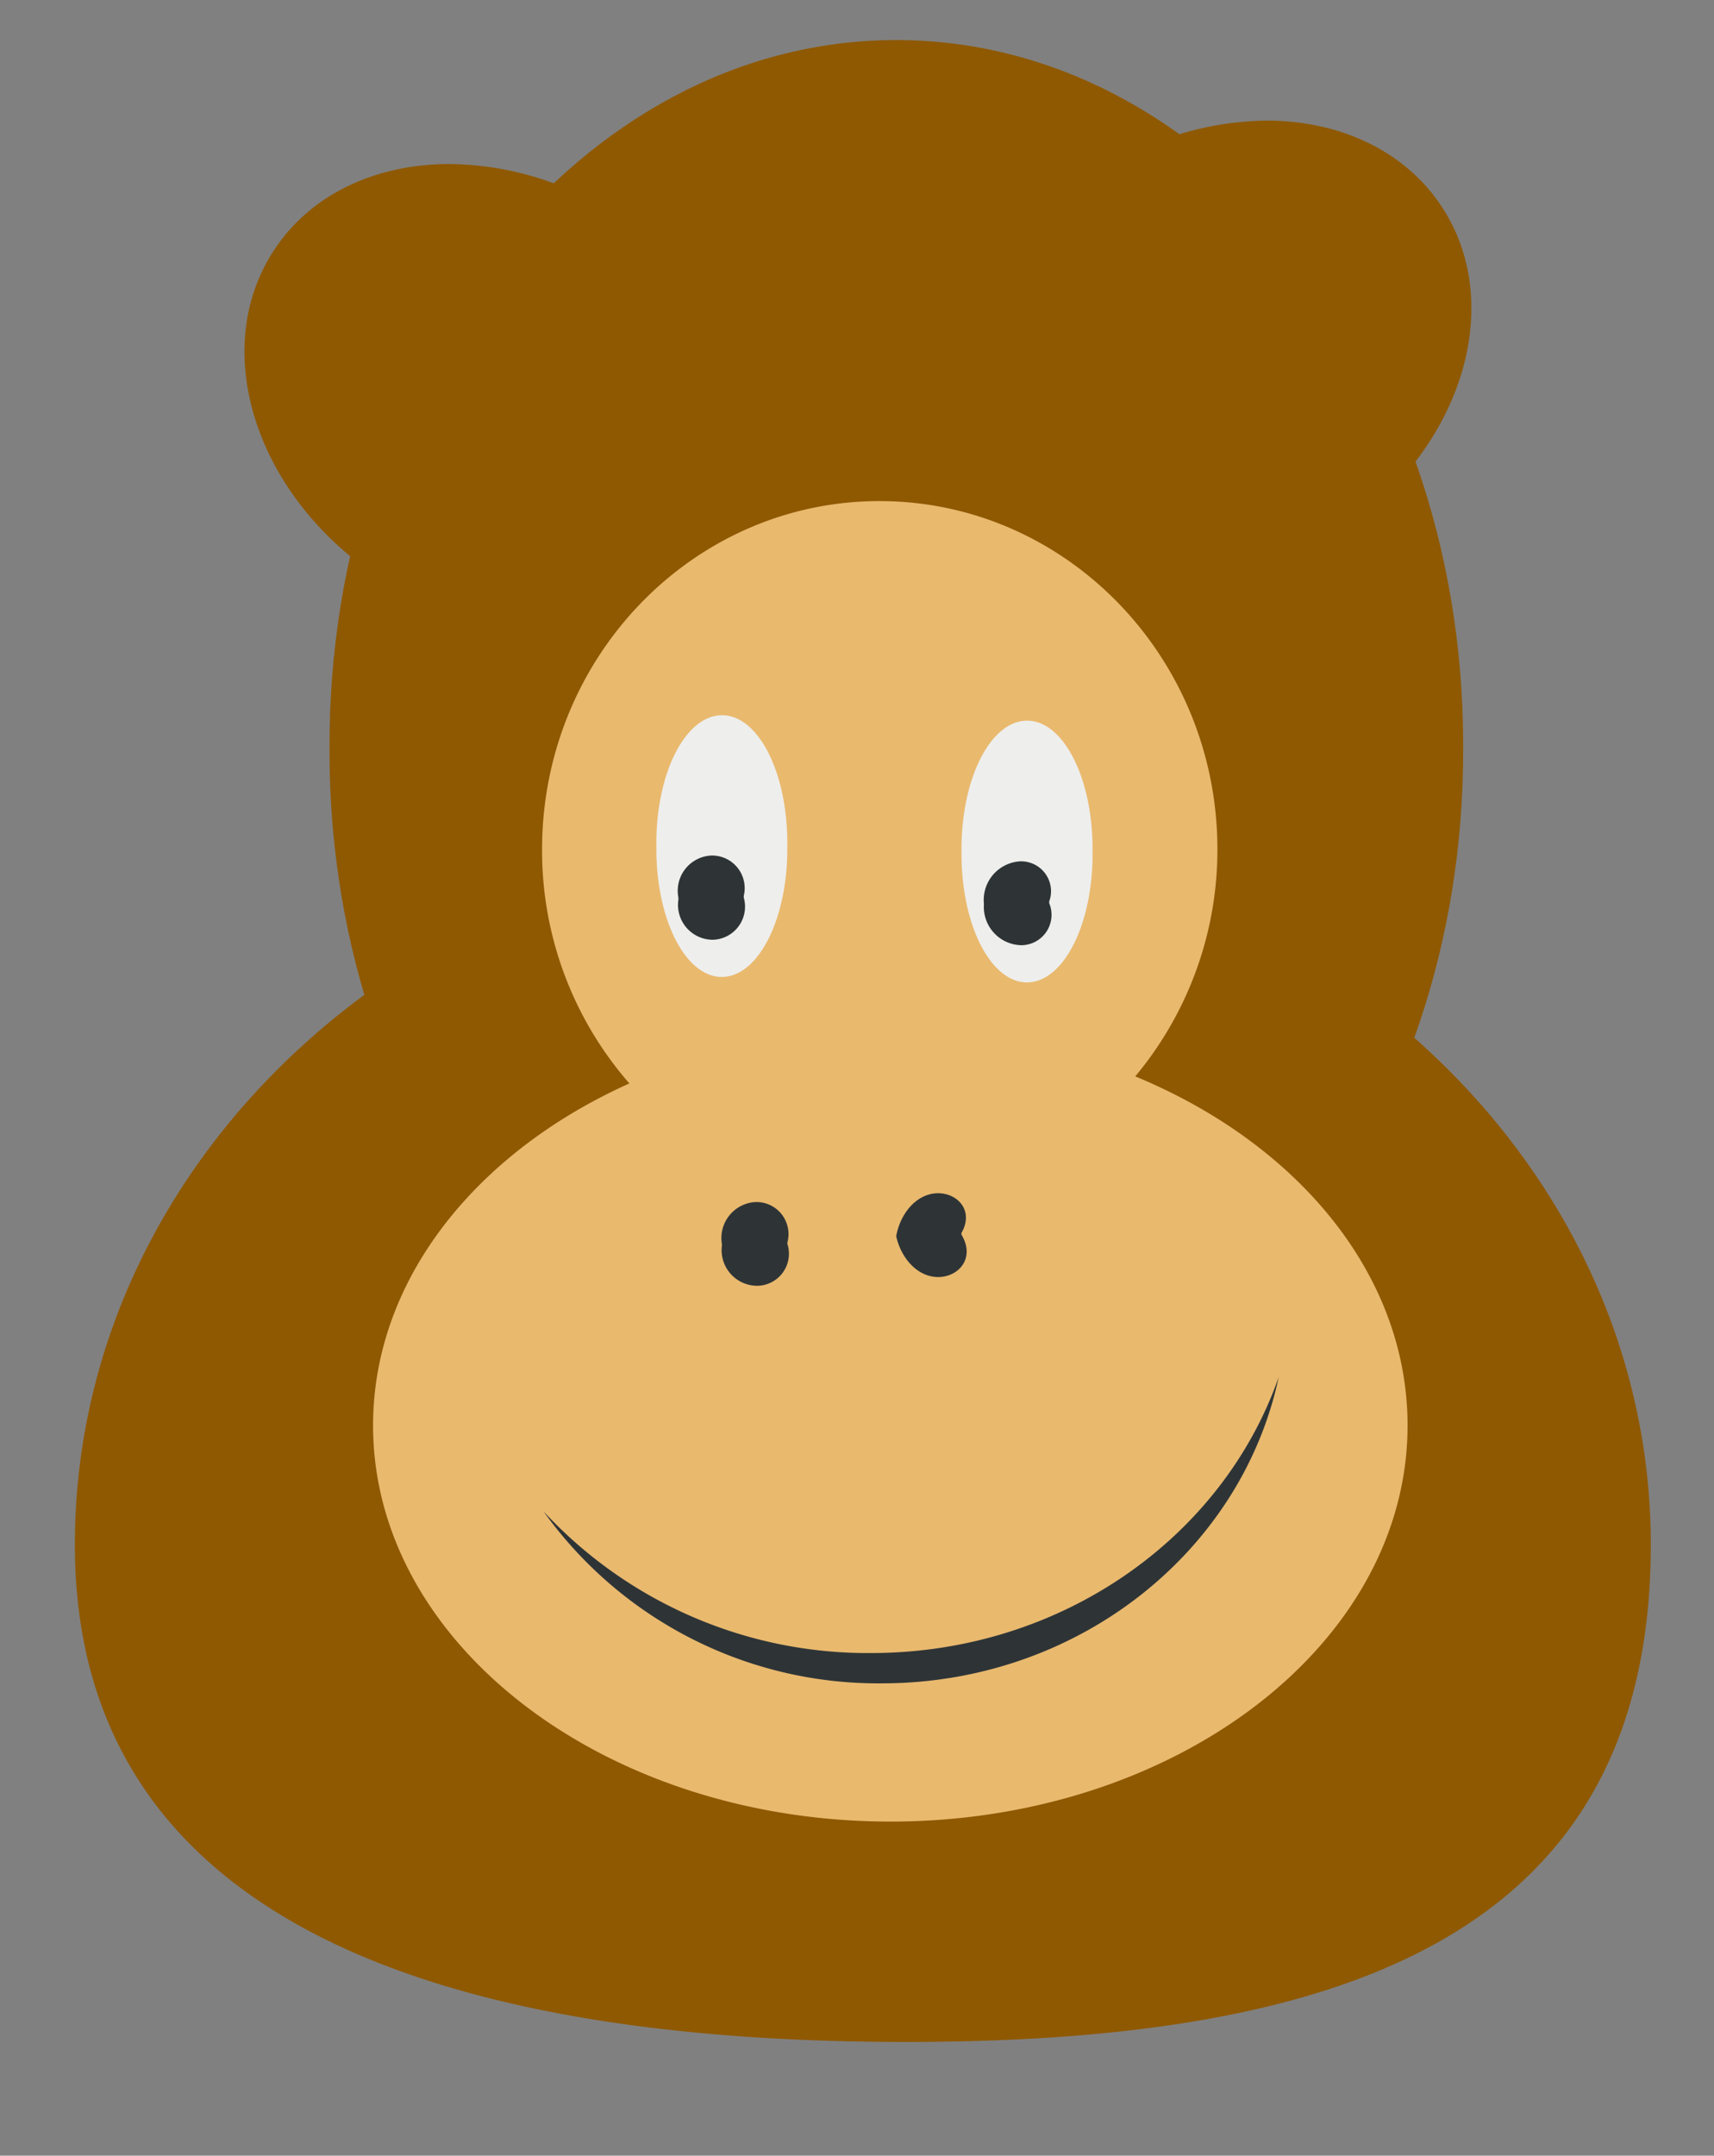 <svg xmlns="http://www.w3.org/2000/svg" xmlns:xlink="http://www.w3.org/1999/xlink" viewBox="0 0 214 269"><rect x="0" y="0" width="214" height="269" fill="#808080" stroke="none"/><defs><style>.cls-1{fill:#8f5902;}.cls-2{fill:#e9b96e;}.cls-3{fill:#eeeeec;}.cls-4{fill:#2e3436;}.cls-5{fill:url(#radial-gradient);}</style><radialGradient id="radial-gradient" cx="-12998.93" cy="36295.15" r="275.51" gradientTransform="matrix(0.28, 0, 0, -0.1, 3720.45, 3576.48)" gradientUnits="userSpaceOnUse"><stop offset="0" stop-color="#2e3436"/><stop offset="1" stop-color="#2e3436" stop-opacity="0"/></radialGradient></defs><g id="Layer_4" data-name="Layer 4"><g id="layer1"><g id="g6906"><path id="path5186" class="cls-1" d="M182.68,93.33c.18,48.56-31.36,88.1-70.45,88.32s-70.91-39-71.09-87.51v-.81C41,44.77,72.5,5.22,111.58,5s70.92,39,71.1,87.52Z"/><path id="path5697" class="cls-1" d="M158.52,15.05a38.55,38.55,0,0,0-21.23,6.41c-15.53,10.06-21.54,28.39-13.43,40.91s27.29,14.52,42.81,4.46,21.54-28.38,13.43-40.9C175.54,18.89,167.46,15.16,158.52,15.05ZM55.71,20.47c-8.94.11-17,3.81-21.56,10.85C26,43.84,32.06,62.17,47.58,72.23s34.69,8.07,42.8-4.45S92.47,36.93,77,26.88A38.42,38.42,0,0,0,55.71,20.47Zm52,83.68c-54.29,0-98.36,39.69-98.36,88.61s49.47,62.05,103.76,62.05,93-13.13,93-62.05S162,104.15,107.66,104.15Z"/><path id="path5704" class="cls-2" d="M109.81,62.53C86.54,62.53,67.68,82,67.68,106a44.14,44.14,0,0,0,10.9,29.2c-19.12,8.58-32,24.48-32,42.68,0,27.29,29,49.43,64.6,49.43s64.56-22.14,64.56-49.43c0-18.83-13.75-35.2-34-43.56A44.12,44.12,0,0,0,152,106C152,82,133.08,62.53,109.81,62.53Z"/><path id="path5709" class="cls-3" d="M98.3,105.58c.1,8.82-3.47,16.13-8,16.33s-8.25-6.78-8.35-15.59v-.74c-.11-8.81,3.47-16.12,8-16.33S98.2,96,98.3,104.85Z"/><path id="path5713" class="cls-4" d="M159.65,171.85c-7,20-27.12,34.43-50.91,34.43A55.16,55.16,0,0,1,67.86,188.6a51.37,51.37,0,0,0,42.23,21.46C134.59,210.06,155,193.64,159.65,171.85Z"/><path id="path5720" class="cls-4" d="M98.3,155.2a4,4,0,0,1-3.78,5.25,4.45,4.45,0,0,1-4.39-5v-.22A4.5,4.5,0,0,1,94.32,150a4,4,0,0,1,4,5Z"/><path id="path5722" class="cls-4" d="M120.07,154.12c1.69,2.84-.32,5.18-2.85,5.24s-4.64-2.18-5.31-5v-.22c.56-2.83,2.57-5.18,5.11-5.24s4.64,2.19,3,5Z"/><path id="path5724" class="cls-4" d="M92.86,112A4.13,4.13,0,0,1,89,117.27a4.35,4.35,0,0,1-4.3-5V112a4.4,4.4,0,0,1,4.11-5.24,4.07,4.07,0,0,1,4.06,5Z"/><path id="path5728" class="cls-5" d="M157.2,15.6a37.68,37.68,0,0,0-14.64,3.5c14.13,8.9,25.54,23.46,32.32,41.29,9.17-10.24,11.7-23.93,5.23-33.91-4.56-7-12.64-10.76-21.58-10.88ZM55.72,21c-8.94.12-17,3.82-21.56,10.86-7.24,11.17-3.23,27,8.75,37.38,5.16-18.57,15.18-34.33,28.13-45A37.19,37.19,0,0,0,55.72,21Z"/><path id="path2473" class="cls-3" d="M136.41,106.26c.1,8.81-3.47,16.12-8,16.33s-8.25-6.78-8.36-15.6v-.73c-.1-8.82,3.47-16.13,8-16.33s8.25,6.77,8.36,15.59Z"/><path id="path2475" class="cls-4" d="M131,112.71a3.79,3.79,0,0,1-3.52,5.24,4.78,4.78,0,0,1-4.64-5v-.22a4.83,4.83,0,0,1,4.44-5.24,3.73,3.73,0,0,1,3.72,5Z"/></g></g></g></svg>